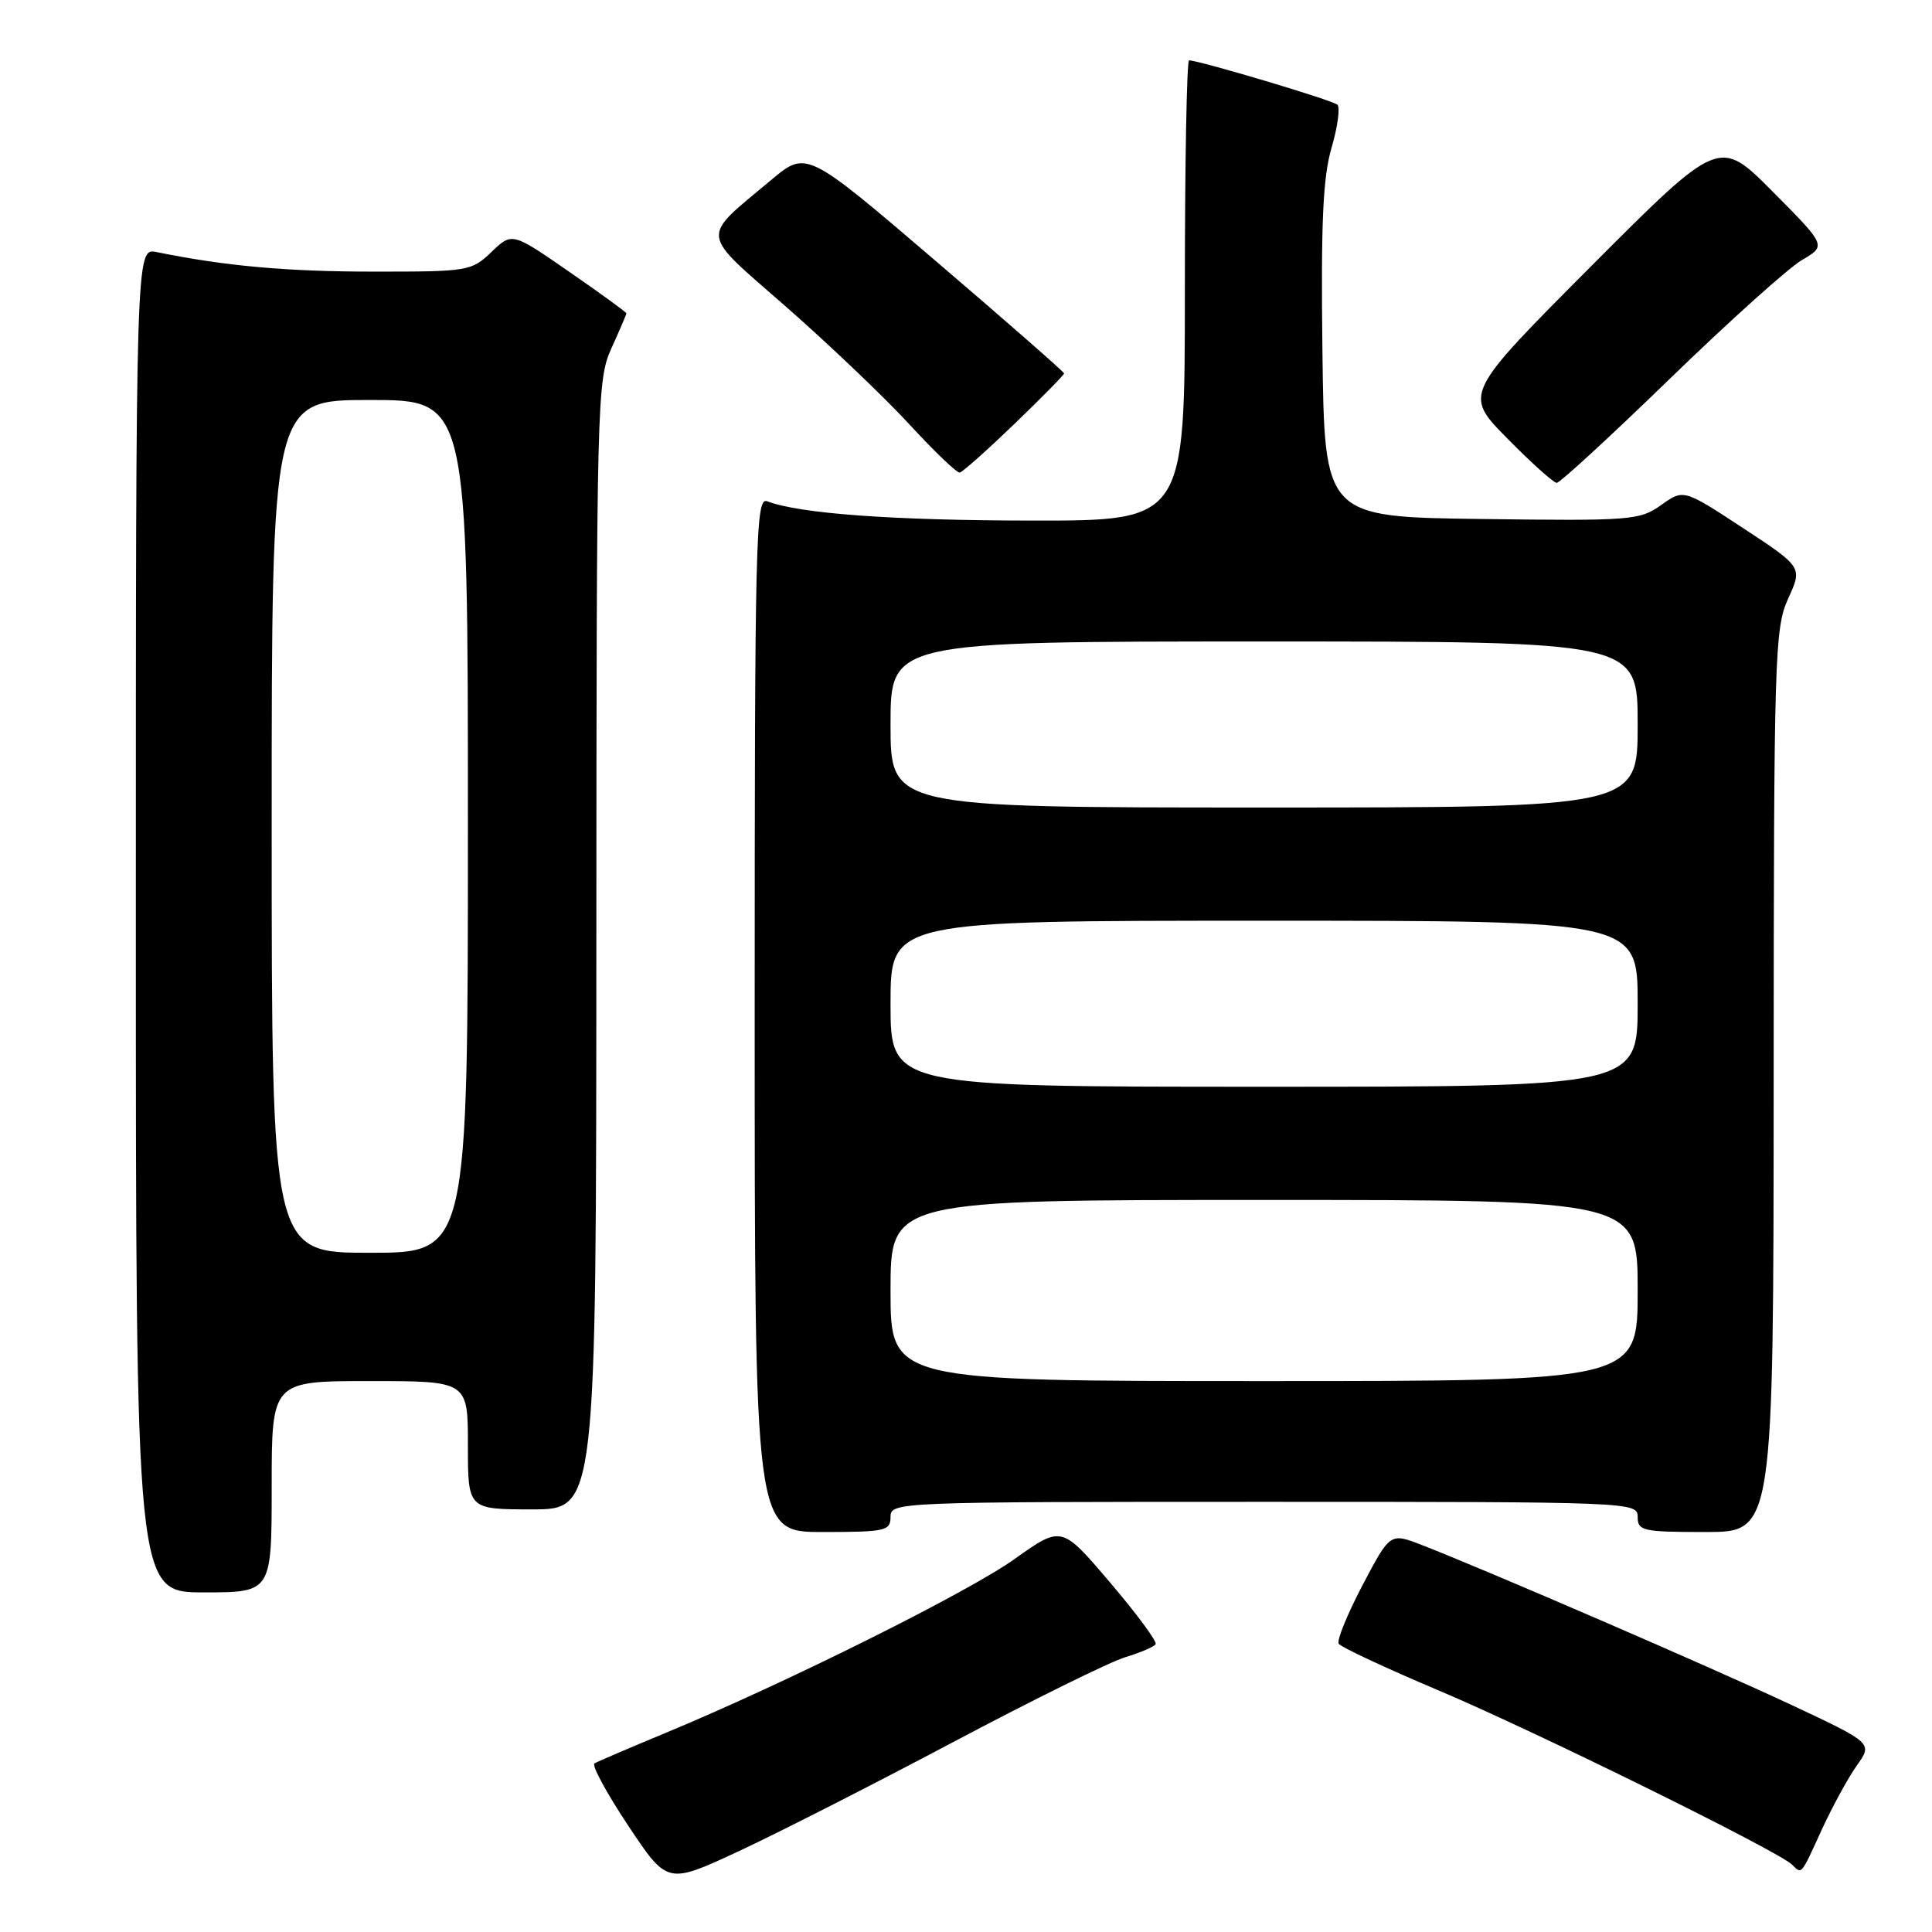 <?xml version="1.0" encoding="UTF-8" standalone="no"?>
<!DOCTYPE svg PUBLIC "-//W3C//DTD SVG 1.1//EN" "http://www.w3.org/Graphics/SVG/1.1/DTD/svg11.dtd" >
<svg xmlns="http://www.w3.org/2000/svg" xmlns:xlink="http://www.w3.org/1999/xlink" version="1.1" viewBox="0 0 256 256">
 <g >
 <path fill="currentColor"
d=" M 126.29 230.84 C 136.86 225.24 147.13 220.17 149.13 219.58 C 151.12 218.98 152.92 218.21 153.13 217.86 C 153.33 217.50 150.61 213.82 147.08 209.68 C 140.67 202.14 140.67 202.14 134.45 206.57 C 128.23 211.01 103.99 223.08 88.00 229.70 C 83.33 231.64 79.17 233.42 78.77 233.66 C 78.37 233.89 80.38 237.60 83.23 241.89 C 88.42 249.69 88.42 249.69 97.75 245.36 C 102.88 242.98 115.73 236.44 126.29 230.84 Z  M 241.39 242.45 C 242.79 239.40 244.88 235.57 246.04 233.94 C 248.15 230.97 248.15 230.97 237.33 225.89 C 226.88 220.99 196.89 208.02 188.35 204.70 C 184.20 203.10 184.20 203.10 180.54 210.05 C 178.53 213.88 177.11 217.37 177.38 217.80 C 177.65 218.24 183.64 221.04 190.69 224.02 C 203.42 229.40 235.63 245.28 237.45 247.07 C 238.77 248.37 238.58 248.59 241.39 242.45 Z  M 36.00 197.00 C 36.00 183.00 36.00 183.00 49.00 183.00 C 62.00 183.00 62.00 183.00 62.00 191.50 C 62.00 200.00 62.00 200.00 70.50 200.00 C 79.00 200.00 79.00 200.00 79.02 125.25 C 79.04 52.94 79.11 50.36 81.02 46.14 C 82.11 43.74 83.00 41.66 83.00 41.52 C 83.00 41.37 79.59 38.89 75.42 36.01 C 67.85 30.77 67.85 30.77 65.12 33.39 C 62.46 35.93 62.05 36.00 49.45 35.99 C 37.99 35.99 29.81 35.25 20.75 33.40 C 18.00 32.84 18.00 32.84 18.00 121.92 C 18.00 211.00 18.00 211.00 27.00 211.00 C 36.00 211.00 36.00 211.00 36.00 197.00 Z  M 118.00 201.00 C 118.00 199.03 118.67 199.00 167.50 199.00 C 216.33 199.00 217.00 199.03 217.00 201.00 C 217.00 202.85 217.67 203.00 226.00 203.00 C 235.00 203.00 235.00 203.00 235.02 143.25 C 235.04 86.75 235.15 83.27 236.94 79.32 C 238.84 75.15 238.84 75.15 230.96 69.97 C 223.08 64.80 223.08 64.80 220.11 66.92 C 217.27 68.94 216.15 69.03 196.32 68.77 C 175.50 68.50 175.50 68.50 175.23 46.56 C 175.02 29.50 175.29 23.50 176.44 19.57 C 177.25 16.79 177.60 14.23 177.21 13.87 C 176.57 13.28 158.89 8.00 157.56 8.00 C 157.25 8.00 157.00 21.73 157.00 38.50 C 157.00 69.00 157.00 69.00 136.75 68.98 C 118.26 68.96 105.93 68.06 101.65 66.42 C 100.13 65.84 100.00 71.11 100.00 134.39 C 100.00 203.00 100.00 203.00 109.00 203.00 C 117.33 203.00 118.00 202.85 118.00 201.00 Z  M 221.27 50.18 C 229.10 42.59 236.97 35.51 238.76 34.46 C 242.01 32.56 242.01 32.56 234.91 25.41 C 227.81 18.26 227.81 18.26 210.87 35.24 C 193.94 52.23 193.94 52.23 199.72 58.09 C 202.90 61.32 205.85 63.97 206.27 63.98 C 206.69 63.99 213.44 57.78 221.27 50.18 Z  M 134.42 56.17 C 138.04 52.68 141.00 49.67 141.00 49.48 C 141.00 49.29 133.32 42.56 123.93 34.53 C 106.86 19.93 106.86 19.93 102.18 23.85 C 92.72 31.79 92.56 30.49 104.23 40.71 C 109.88 45.67 117.20 52.65 120.50 56.23 C 123.80 59.82 126.80 62.69 127.17 62.62 C 127.54 62.56 130.80 59.65 134.42 56.17 Z  M 36.00 109.50 C 36.00 53.00 36.00 53.00 49.00 53.00 C 62.00 53.00 62.00 53.00 62.00 109.50 C 62.00 166.00 62.00 166.00 49.00 166.00 C 36.00 166.00 36.00 166.00 36.00 109.50 Z  M 118.00 171.00 C 118.00 159.00 118.00 159.00 167.50 159.00 C 217.00 159.00 217.00 159.00 217.00 171.00 C 217.00 183.00 217.00 183.00 167.50 183.00 C 118.00 183.00 118.00 183.00 118.00 171.00 Z  M 118.00 133.00 C 118.00 122.00 118.00 122.00 167.50 122.00 C 217.00 122.00 217.00 122.00 217.00 133.00 C 217.00 144.00 217.00 144.00 167.50 144.00 C 118.00 144.00 118.00 144.00 118.00 133.00 Z  M 118.00 96.00 C 118.00 85.00 118.00 85.00 167.50 85.00 C 217.00 85.00 217.00 85.00 217.00 96.00 C 217.00 107.00 217.00 107.00 167.50 107.00 C 118.00 107.00 118.00 107.00 118.00 96.00 Z "/>
</g>
</svg>